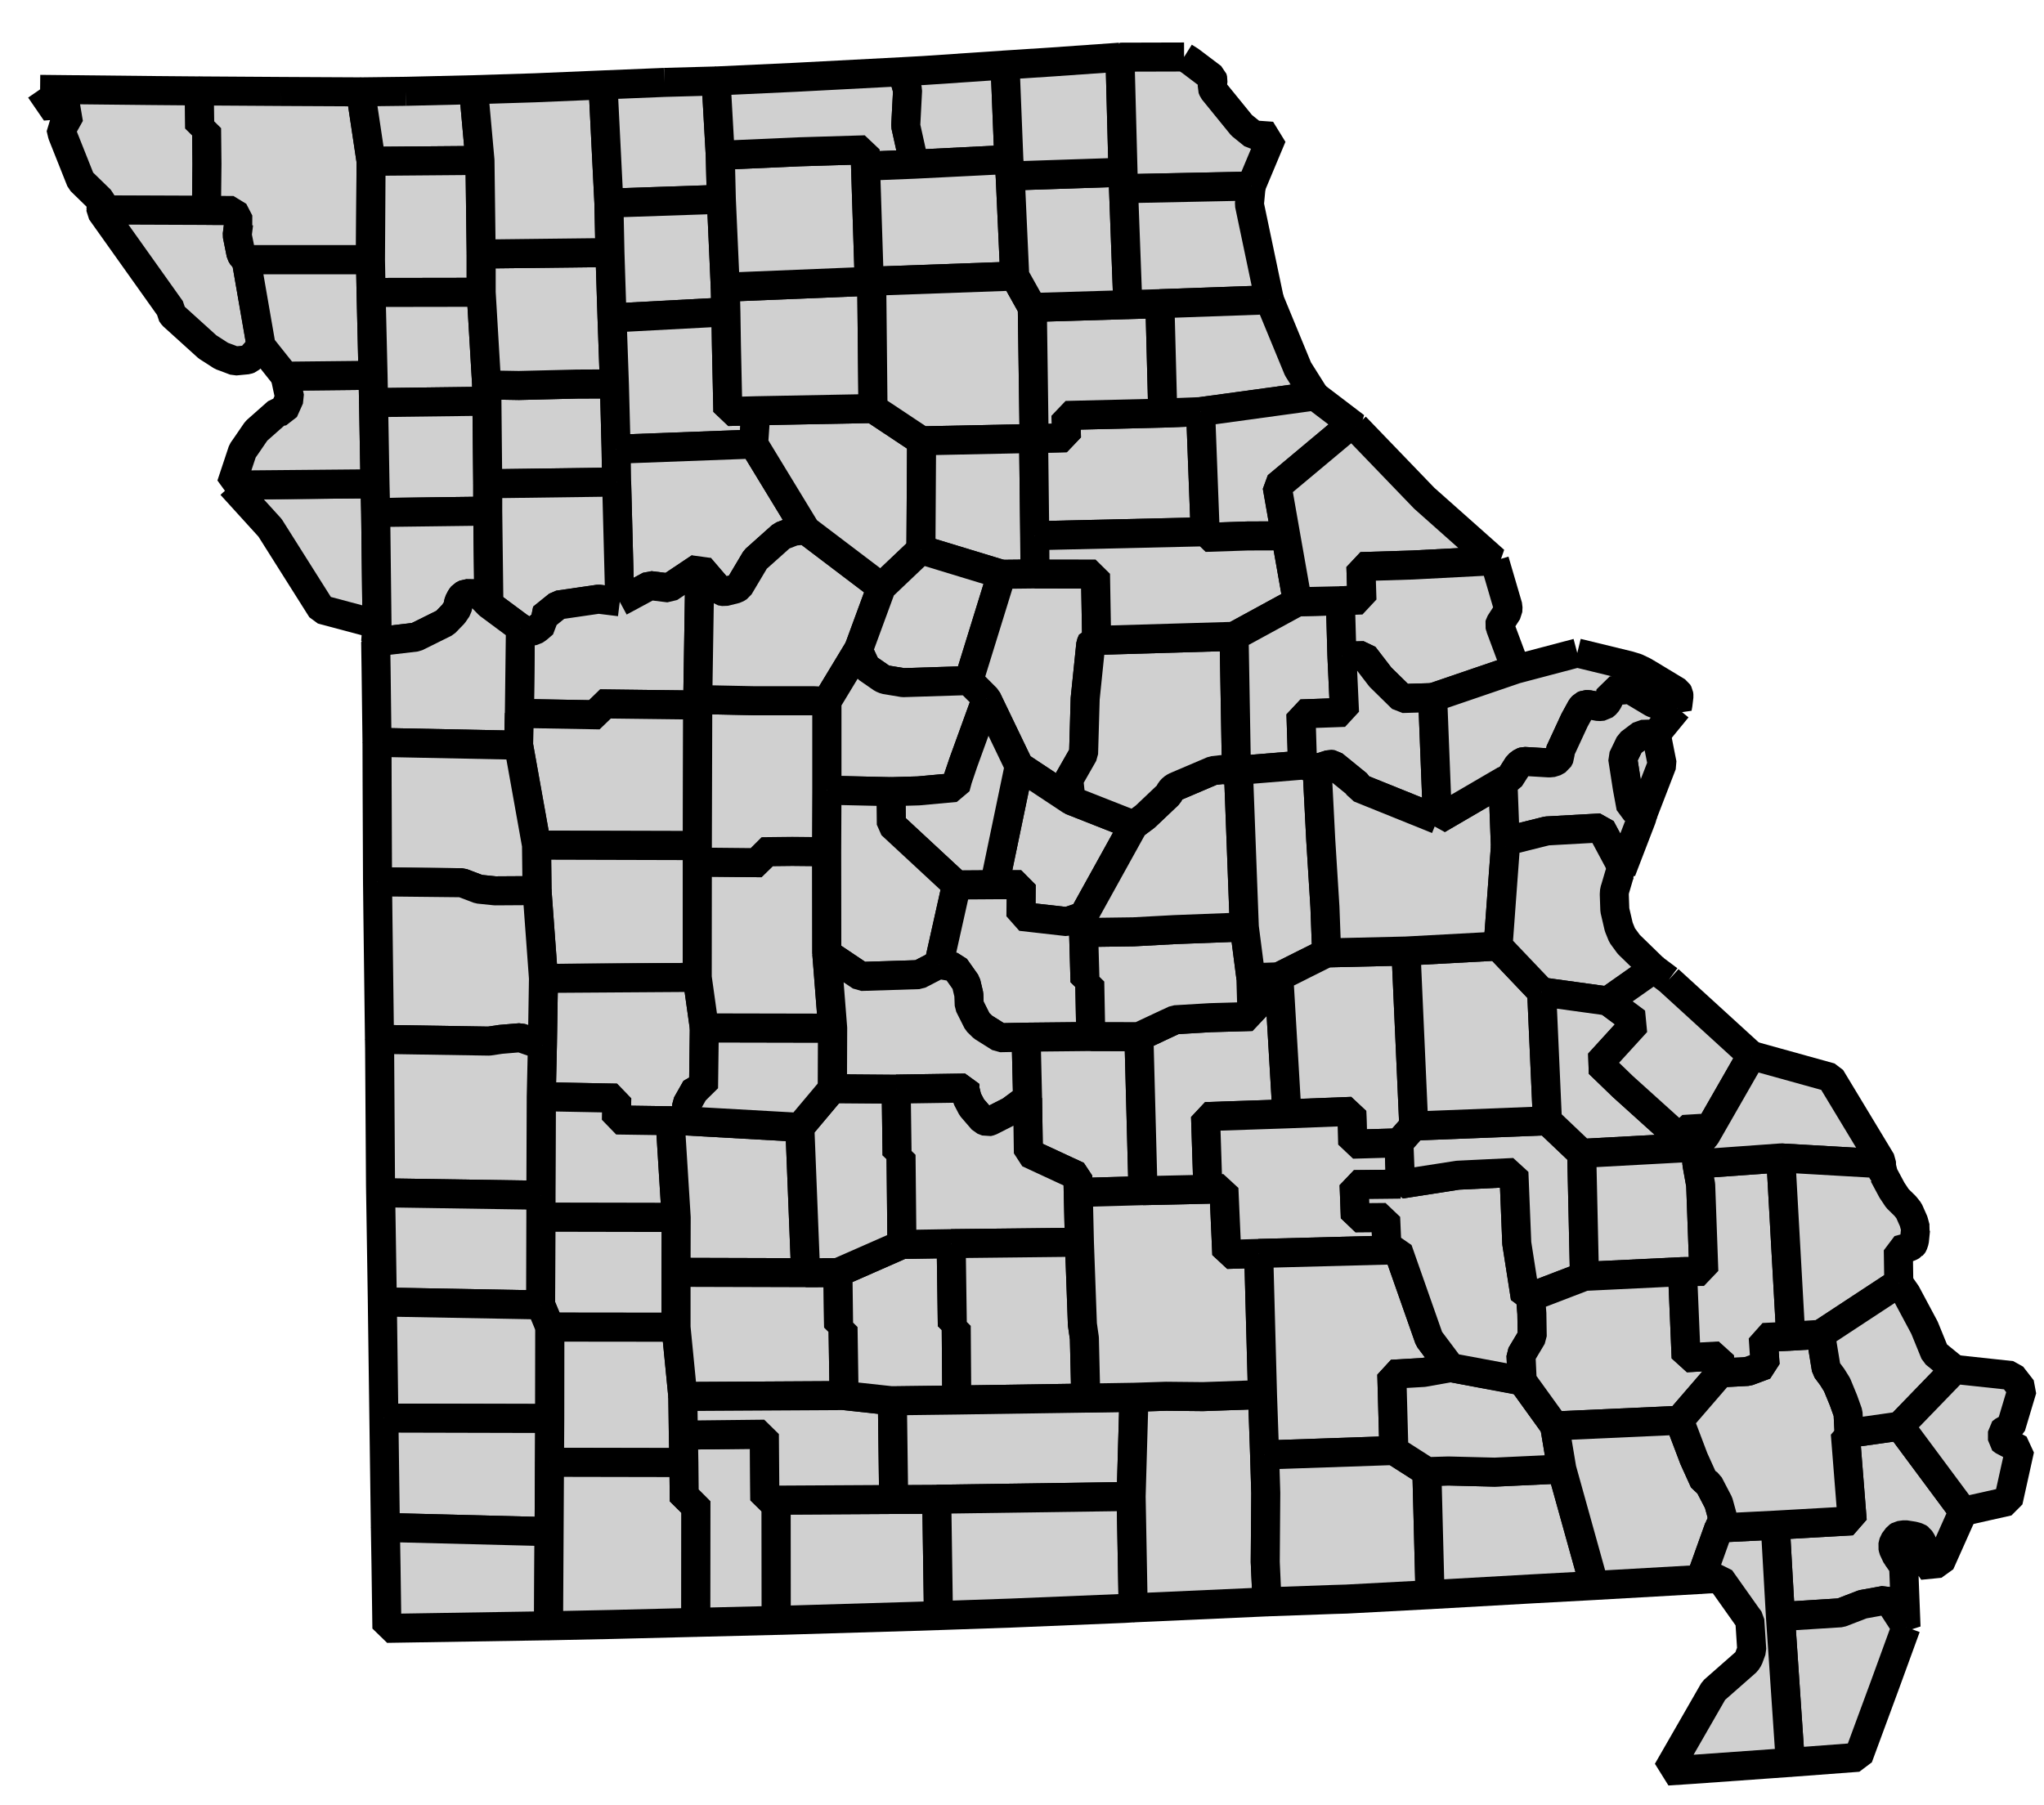 <?xml version="1.0" encoding="UTF-8" standalone="no"?>
<!-- Created with Inkscape (http://www.inkscape.org/) -->

<svg
   xmlns:dc="http://purl.org/dc/elements/1.1/"
   xmlns:cc="http://creativecommons.org/ns#"
   xmlns:rdf="http://www.w3.org/1999/02/22-rdf-syntax-ns#"
   xmlns:svg="http://www.w3.org/2000/svg"
   xmlns="http://www.w3.org/2000/svg"
   xmlns:sodipodi="http://sodipodi.sourceforge.net/DTD/sodipodi-0.dtd"
   xmlns:inkscape="http://www.inkscape.org/namespaces/inkscape"
   version="1.0"
   width="70.39"
   height="62.16"
   sodipodi:version="0.32"
   inkscape:version="0.48.2 r9819"
   sodipodi:docname="mo.svg"
   inkscape:output_extension="org.inkscape.output.svg.inkscape"
   id="svg3108">
  <defs
     id="defs3112" />
  <sodipodi:namedview
     pagecolor="#ffffff"
     bordercolor="#666666"
     borderopacity="1"
     objecttolerance="10"
     gridtolerance="10"
     guidetolerance="10"
     inkscape:pageopacity="0"
     inkscape:pageshadow="2"
     inkscape:window-width="1366"
     inkscape:window-height="716"
     fit-margin-top="0"
     fit-margin-left="0"
     fit-margin-right="0"
     fit-margin-bottom="0"
     inkscape:zoom="4.5491794"
     inkscape:cx="-20.35273"
     inkscape:cy="28.462607"
     inkscape:window-x="-8"
     inkscape:window-y="-8"
     inkscape:window-maximized="1"
     inkscape:current-layer="svg3108"
     id="namedview3114"
     showgrid="false" />
  <path
     style="font-size:12px;fill:#d0d0d0;fill-rule:nonzero;stroke:#000000;stroke-width:1;stroke-linecap:butt;stroke-linejoin:bevel;stroke-miterlimit:4;stroke-opacity:1;stroke-dasharray:none;marker-start:none"
     d="m 63.678,49.366 1.749,-0.248 2.181,2.938 -0.798,1.789 -0.698,0.069 0.101,-0.19 0.016,-0.032 0.013,-0.049 0.032,-0.127 0.009,-0.035 0,-0.055 -0.004,-0.022 0,-0.005 -0.032,-0.14 -0.063,-0.149 -0.006,-0.013 -0.066,-0.103 -0.014,-0.009 -0.022,-0.018 -0.027,-0.018 -0.158,-0.045 -0.288,-0.045 -0.189,0.026 -0.064,0.04 -0.118,0.158 -0.017,0.023 -0.013,0.049 -0.014,0.059 -0.01,0.045 0.01,0.041 0.01,0.054 0.004,0.009 0.112,0.239 0.014,0.014 0.229,0.328 0.082,2.096 -0.541,-0.833 -0.204,-0.086 -0.747,0.135 -0.758,0.292 -1.581,0.1 -0.496,0 -0.177,-3.118 2.651,-0.15 -0.238,-3.005 0.13,-0.009"
     id="New Madrid"
     inkscape:connector-curvature="0" />
  <path
     style="font-size:12px;fill:#d0d0d0;fill-rule:nonzero;stroke:#000000;stroke-width:1;stroke-linecap:butt;stroke-linejoin:bevel;stroke-miterlimit:4;stroke-opacity:1;stroke-dasharray:none;marker-start:none"
     d="m 65.639,56.04 -0.736,2.019 -0.91,2.466 -2.339,0.176 -0.342,-5.053 0.496,0 1.581,-0.1 0.758,-0.292 0.747,-0.135 0.204,0.086 0.541,0.833"
     id="Pemiscot"
     inkscape:connector-curvature="0" />
  <path
     style="font-size:12px;fill:#d0d0d0;fill-rule:nonzero;stroke:#000000;stroke-width:1;stroke-linecap:butt;stroke-linejoin:bevel;stroke-miterlimit:4;stroke-opacity:1;stroke-dasharray:none;marker-start:none"
     d="m 1.381,3.078 3.813,0.04 1.668,0.014 0.018,1.288 0.234,0 0.013,1.227 -0.017,1.6 -3.633,-0.014 0.01,-0.234 0,-0.018 0.003,-0.023 -0.026,-0.067 -0.681,-0.663 -0.635,-1.596 -0.054,-0.229 0.112,-0.104 0.212,-0.379 -0.365,-0.324 -0.127,0.275 -0.545,-0.793"
     id="Atchison"
     inkscape:connector-curvature="0" />
  <path
     style="font-size:12px;fill:#d0d0d0;fill-rule:nonzero;stroke:#000000;stroke-width:1;stroke-linecap:butt;stroke-linejoin:bevel;stroke-miterlimit:4;stroke-opacity:1;stroke-dasharray:none;marker-start:none"
     d="m 7.11,7.247 0.927,0.003 0.208,0.402 -0.026,0.049 -0.05,0.397 0.131,0.651 0.058,0.098 0.118,0.094 0.517,2.979 -0.338,0.383 -0.008,0.009 -0.058,0.054 -0.073,0.027 -0.375,0.036 -0.045,0.004 -0.036,-0.013 -0.189,-0.072 -0.243,-0.09 -0.482,-0.31 -1.19,-1.077 -0.063,-0.091 -0.005,-0.121 -2.411,-3.39 0,-0.036 3.633,0.014"
     id="Holt"
     inkscape:connector-curvature="0" />
  <path
     style="font-size:12px;fill:#d0d0d0;fill-rule:nonzero;stroke:#000000;stroke-width:1;stroke-linecap:butt;stroke-linejoin:bevel;stroke-miterlimit:4;stroke-opacity:1;stroke-dasharray:none;marker-start:none"
     d="m 7.962,16.707 4.952,-0.045 0.023,0.991 0.046,3.849 -1.907,-0.509 -1.776,-2.814 -1.338,-1.472"
     id="Platte"
     inkscape:connector-curvature="0" />
  <path
     style="font-size:12px;fill:#d0d0d0;fill-rule:nonzero;stroke:#000000;stroke-width:1;stroke-linecap:butt;stroke-linejoin:bevel;stroke-miterlimit:4;stroke-opacity:1;stroke-dasharray:none;marker-start:none"
     d="m 12.847,12.925 0.018,0.943 0.049,2.794 -4.952,0.045 0.391,-1.176 0.117,-0.167 0.339,-0.495 0.04,-0.046 0.712,-0.63 0.208,-0.036 0.207,-0.461 -0.077,-0.356 -0.081,-0.383 3.029,-0.032"
     id="Buchanan"
     inkscape:connector-curvature="0" />
  <path
     style="font-size:12px;fill:#d0d0d0;fill-rule:nonzero;stroke:#000000;stroke-width:1;stroke-linecap:butt;stroke-linejoin:bevel;stroke-miterlimit:4;stroke-opacity:1;stroke-dasharray:none;marker-start:none"
     d="m 12.758,8.941 0.021,1.132 0.068,2.852 -3.029,0.032 -0.825,-1.037 -0.517,-2.979 4.282,0"
     id="Andrew"
     inkscape:connector-curvature="0" />
  <path
     style="font-size:12px;fill:#d0d0d0;fill-rule:nonzero;stroke:#000000;stroke-width:1;stroke-linecap:butt;stroke-linejoin:bevel;stroke-miterlimit:4;stroke-opacity:1;stroke-dasharray:none;marker-start:none"
     d="m 9.665,3.15 2.755,0.014 0.359,2.392 -0.021,3.385 -4.282,0 -0.118,-0.094 -0.058,-0.098 -0.131,-0.651 0.05,-0.397 0.026,-0.049 -0.208,-0.402 -0.927,-0.003 0.017,-1.6 -0.013,-1.227 -0.234,0 -0.018,-1.288 2.803,0.018"
     id="Nodaway"
     inkscape:connector-curvature="0" />
  <path
     style="font-size:12px;fill:#d0d0d0;fill-rule:nonzero;stroke:#000000;stroke-width:1;stroke-linecap:butt;stroke-linejoin:bevel;stroke-miterlimit:4;stroke-opacity:1;stroke-dasharray:none;marker-start:none"
     d="m 13.983,3.145 2.326,-0.055 0.22,2.435 -3.75,0.031 -0.359,-2.392 1.563,-0.019"
     id="Worth, NO"
     inkscape:connector-curvature="0" />
  <path
     style="font-size:12px;fill:#d0d0d0;fill-rule:nonzero;stroke:#000000;stroke-width:1;stroke-linecap:butt;stroke-linejoin:bevel;stroke-miterlimit:4;stroke-opacity:1;stroke-dasharray:none;marker-start:none"
     d="m 12.779,5.556 3.75,-0.031 0.041,3.224 0,1.318 -3.791,0.006 -0.021,-1.132 0.021,-3.385"
     id="Gentry"
     inkscape:connector-curvature="0" />
  <path
     style="font-size:12px;fill:#d0d0d0;fill-rule:nonzero;stroke:#000000;stroke-width:1;stroke-linecap:butt;stroke-linejoin:bevel;stroke-miterlimit:4;stroke-opacity:1;stroke-dasharray:none;marker-start:none"
     d="m 16.57,10.067 0.189,3.191 0.009,0.561 -3.903,0.049 -0.018,-0.943 -0.068,-2.852 3.791,-0.006"
     id="DeKalb"
     inkscape:connector-curvature="0" />
  <path
     style="font-size:12px;fill:#d0d0d0;fill-rule:nonzero;stroke:#000000;stroke-width:1;stroke-linecap:butt;stroke-linejoin:bevel;stroke-miterlimit:4;stroke-opacity:1;stroke-dasharray:none;marker-start:none"
     d="m 16.768,13.819 0.028,2.843 0,0.942 -3.859,0.049 -0.023,-0.991 -0.049,-2.794 3.903,-0.049"
     id="Clinton"
     inkscape:connector-curvature="0" />
  <path
     style="font-size:12px;fill:#d0d0d0;fill-rule:nonzero;stroke:#000000;stroke-width:1;stroke-linecap:butt;stroke-linejoin:bevel;stroke-miterlimit:4;stroke-opacity:1;stroke-dasharray:none;marker-start:none"
     d="m 12.937,17.653 3.859,-0.049 0.04,3.218 -0.289,-0.297 -0.054,-0.036 -0.099,-0.036 -0.343,-0.005 -0.116,0.058 -0.059,0.074 -0.076,0.147 -0.05,0.226 -0.132,0.193 -0.292,0.302 -1.001,0.496 -1.388,0.163 0.046,-0.605 -0.046,-3.849"
     id="Clay"
     inkscape:connector-curvature="0" />
  <path
     style="font-size:12px;fill:#d0d0d0;fill-rule:nonzero;stroke:#000000;stroke-width:1;stroke-linecap:butt;stroke-linejoin:bevel;stroke-miterlimit:4;stroke-opacity:1;stroke-dasharray:none;marker-start:none"
     d="m 16.759,13.258 1.109,0.019 2,-0.049 1.29,-0.006 0.059,2.25 0.018,1.131 -4.439,0.059 -0.028,-2.843 -0.009,-0.561"
     id="Caldwell"
     inkscape:connector-curvature="0" />
  <path
     style="font-size:12px;fill:#d0d0d0;fill-rule:nonzero;stroke:#000000;stroke-width:1;stroke-linecap:butt;stroke-linejoin:bevel;stroke-miterlimit:4;stroke-opacity:1;stroke-dasharray:none;marker-start:none"
     d="m 21.005,8.698 0.072,2.254 0.081,2.27 -1.29,0.006 -2,0.049 -1.109,-0.019 -0.189,-3.191 0,-1.318 4.435,-0.051"
     id="Daviess"
     inkscape:connector-curvature="0" />
  <path
     style="font-size:12px;fill:#d0d0d0;fill-rule:nonzero;stroke:#000000;stroke-width:1;stroke-linecap:butt;stroke-linejoin:bevel;stroke-miterlimit:4;stroke-opacity:1;stroke-dasharray:none;marker-start:none"
     d="m 20.766,2.925 0.203,4.07 0.036,1.703 -4.435,0.051 -0.041,-3.224 -0.22,-2.435 2.109,-0.066 2.348,-0.099"
     id="Harrison"
     inkscape:connector-curvature="0" />
  <path
     style="font-size:12px;fill:#d0d0d0;fill-rule:nonzero;stroke:#000000;stroke-width:1;stroke-linecap:butt;stroke-linejoin:bevel;stroke-miterlimit:4;stroke-opacity:1;stroke-dasharray:none;marker-start:none"
     d="m 22.88,2.838 1.78,-0.049 0.144,2.56 0.037,1.515 -3.872,0.131 -0.203,-4.07 2.114,-0.087"
     id="Mercer"
     inkscape:connector-curvature="0" />
  <path
     style="font-size:12px;fill:#d0d0d0;fill-rule:nonzero;stroke:#000000;stroke-width:1;stroke-linecap:butt;stroke-linejoin:bevel;stroke-miterlimit:4;stroke-opacity:1;stroke-dasharray:none;marker-start:none"
     d="m 24.841,6.864 0.135,3.028 0.022,0.851 -3.921,0.209 -0.072,-2.254 -0.036,-1.703 3.872,-0.131"
     id="Grundy"
     inkscape:connector-curvature="0" />
  <path
     style="font-size:12px;fill:#d0d0d0;fill-rule:nonzero;stroke:#000000;stroke-width:1;stroke-linecap:butt;stroke-linejoin:bevel;stroke-miterlimit:4;stroke-opacity:1;stroke-dasharray:none;marker-start:none"
     d="m 24.998,10.743 0.018,1.141 0.05,2.29 0.965,-0.027 -0.078,1.148 -4.736,0.177 -0.059,-2.25 -0.081,-2.27 3.921,-0.209"
     id="Livingston"
     inkscape:connector-curvature="0" />
  <path
     style="font-size:12px;fill:#d0d0d0;fill-rule:nonzero;stroke:#000000;stroke-width:1;stroke-linecap:butt;stroke-linejoin:bevel;stroke-miterlimit:4;stroke-opacity:1;stroke-dasharray:none;marker-start:none"
     d="m 21.217,15.472 4.736,-0.177 1.803,2.963 -0.41,0.035 -0.422,0.163 -0.908,0.811 -0.563,0.947 -0.108,0.067 -0.396,0.099 -0.135,-0.023 -0.063,-0.058 -0.65,-0.757 -1.059,0.708 -0.663,-0.082 -1.036,0.559 -0.108,-4.124 -0.018,-1.131"
     id="Carroll"
     inkscape:connector-curvature="0" />
  <path
     style="font-size:12px;fill:#d0d0d0;fill-rule:nonzero;stroke:#000000;stroke-width:1;stroke-linecap:butt;stroke-linejoin:bevel;stroke-miterlimit:4;stroke-opacity:1;stroke-dasharray:none;marker-start:none"
     d="m 21.235,16.603 0.108,4.124 -0.73,-0.09 -1.389,0.202 -0.549,0.443 0.026,0.049 0.019,0.14 -0.212,0.181 -0.108,0.071 -0.135,0.023 -0.14,-0.014 -0.203,-0.104 -1.086,-0.806 -0.04,-3.218 0,-0.942 4.439,-0.059"
     id="Ray"
     inkscape:connector-curvature="0" />
  <path
     style="font-size:12px;fill:#d0d0d0;fill-rule:nonzero;stroke:#000000;stroke-width:1;stroke-linecap:butt;stroke-linejoin:bevel;stroke-miterlimit:4;stroke-opacity:1;stroke-dasharray:none;marker-start:none"
     d="m 21.343,20.727 1.036,-0.559 0.663,0.082 1.059,-0.708 -0.072,4.552 0,0.19 -3.366,-0.041 -0.006,0.379 -2.771,-0.05 0.036,-2.944 0.203,0.104 0.14,0.014 0.135,-0.023 0.108,-0.071 0.212,-0.181 -0.019,-0.14 -0.026,-0.049 0.549,-0.443 1.389,-0.202 0.73,0.09"
     id="Lafayette"
     inkscape:connector-curvature="0" />
  <path
     style="font-size:12px;fill:#d0d0d0;fill-rule:nonzero;stroke:#000000;stroke-width:1;stroke-linecap:butt;stroke-linejoin:bevel;stroke-miterlimit:4;stroke-opacity:1;stroke-dasharray:none;marker-start:none"
     d="m 17.922,21.628 -0.036,2.944 -0.027,1.095 -4.876,-0.099 -0.032,-2.56 -0.014,-0.901 1.388,-0.163 1.001,-0.496 0.292,-0.302 0.132,-0.193 0.05,-0.226 0.076,-0.147 0.059,-0.074 0.116,-0.058 0.343,0.005 0.099,0.036 0.054,0.036 0.289,0.297 1.086,0.806"
     id="Jackson"
     inkscape:connector-curvature="0" />
  <path
     style="font-size:12px;fill:#d0d0d0;fill-rule:nonzero;stroke:#000000;stroke-width:1;stroke-linecap:butt;stroke-linejoin:bevel;stroke-miterlimit:4;stroke-opacity:1;stroke-dasharray:none;marker-start:none"
     d="m 24.029,24.284 -0.014,4.841 -5.539,-0.015 -0.617,-3.443 0.027,-1.095 2.771,0.05 0.006,-0.379 3.366,0.041"
     id="Johnson"
     inkscape:connector-curvature="0" />
  <path
     style="font-size:12px;fill:#d0d0d0;fill-rule:nonzero;stroke:#000000;stroke-width:1;stroke-linecap:butt;stroke-linejoin:bevel;stroke-miterlimit:4;stroke-opacity:1;stroke-dasharray:none;marker-start:none"
     d="m 24.015,29.125 0,0.567 -0.004,3.971 -5.295,0.036 -0.222,-3.025 -0.018,-1.564 5.539,0.015"
     id="Henry"
     inkscape:connector-curvature="0" />
  <path
     style="font-size:12px;fill:#d0d0d0;fill-rule:nonzero;stroke:#000000;stroke-width:1;stroke-linecap:butt;stroke-linejoin:bevel;stroke-miterlimit:4;stroke-opacity:1;stroke-dasharray:none;marker-start:none"
     d="m 12.983,25.568 4.876,0.099 0.617,3.443 0.018,1.564 -1.443,0.009 -0.563,-0.058 -0.581,-0.221 -2.906,-0.031 -0.014,-3.39 -0.004,-1.415"
     id="Cass"
     inkscape:connector-curvature="0" />
  <path
     style="font-size:12px;fill:#d0d0d0;fill-rule:nonzero;stroke:#000000;stroke-width:1;stroke-linecap:butt;stroke-linejoin:bevel;stroke-miterlimit:4;stroke-opacity:1;stroke-dasharray:none;marker-start:none"
     d="m 18.716,33.699 5.295,-0.036 0.244,1.74 -0.027,2.072 -0.258,0 -0.32,0.564 -0.013,0.569 -0.559,-0.006 -1.852,-0.027 0.013,-0.752 -2.6,-0.05 0.04,-1.767 0.037,-2.307"
     id="St. Clair"
     inkscape:connector-curvature="0" />
  <path
     style="font-size:12px;fill:#d0d0d0;fill-rule:nonzero;stroke:#000000;stroke-width:1;stroke-linecap:butt;stroke-linejoin:bevel;stroke-miterlimit:4;stroke-opacity:1;stroke-dasharray:none;marker-start:none"
     d="m 13.001,30.373 2.906,0.031 0.581,0.221 0.563,0.058 1.443,-0.009 0.222,3.025 -0.037,2.307 -0.761,-0.265 -0.676,0.057 -0.401,0.06 -3.773,-0.06 -0.054,-4.271 -0.013,-1.154"
     id="Bates"
     inkscape:connector-curvature="0" />
  <path
     style="font-size:12px;fill:#d0d0d0;fill-rule:nonzero;stroke:#000000;stroke-width:1;stroke-linecap:butt;stroke-linejoin:bevel;stroke-miterlimit:4;stroke-opacity:1;stroke-dasharray:none;marker-start:none"
     d="m 18.639,37.773 2.6,0.05 -0.013,0.752 1.852,0.027 0.208,3.331 -4.66,-0.009 0,-0.757 0.013,-3.394"
     id="Cedar"
     inkscape:connector-curvature="0" />
  <path
     style="font-size:12px;fill:#d0d0d0;fill-rule:nonzero;stroke:#000000;stroke-width:1;stroke-linecap:butt;stroke-linejoin:bevel;stroke-miterlimit:4;stroke-opacity:1;stroke-dasharray:none;marker-start:none"
     d="m 18.679,36.006 -0.04,1.767 -0.013,3.394 -5.518,-0.085 -0.004,-0.253 -0.031,-4.728 -0.005,-0.303 3.773,0.06 0.401,-0.06 0.676,-0.057 0.761,0.265"
     id="Vernon"
     inkscape:connector-curvature="0" />
  <path
     style="font-size:12px;fill:#d0d0d0;fill-rule:nonzero;stroke:#000000;stroke-width:1;stroke-linecap:butt;stroke-linejoin:bevel;stroke-miterlimit:4;stroke-opacity:1;stroke-dasharray:none;marker-start:none"
     d="m 18.626,41.924 4.66,0.009 -0.005,1.889 0,1.892 -4.345,-0.005 -0.319,-0.765 0.009,-3.02"
     id="Dade"
     inkscape:connector-curvature="0" />
  <path
     style="font-size:12px;fill:#d0d0d0;fill-rule:nonzero;stroke:#000000;stroke-width:1;stroke-linecap:butt;stroke-linejoin:bevel;stroke-miterlimit:4;stroke-opacity:1;stroke-dasharray:none;marker-start:none"
     d="m 18.626,41.167 0,0.757 -0.009,3.02 -5.45,-0.1 -0.059,-3.762 5.518,0.085"
     id="Barton"
     inkscape:connector-curvature="0" />
  <path
     style="font-size:12px;fill:#d0d0d0;fill-rule:nonzero;stroke:#000000;stroke-width:1;stroke-linecap:butt;stroke-linejoin:bevel;stroke-miterlimit:4;stroke-opacity:1;stroke-dasharray:none;marker-start:none"
     d="m 18.617,44.944 0.319,0.765 -0.004,3.147 -5.712,-0.014 -0.049,-3.66 -0.004,-0.338 5.45,0.1"
     id="Jasper"
     inkscape:connector-curvature="0" />
  <path
     style="font-size:12px;fill:#d0d0d0;fill-rule:nonzero;stroke:#000000;stroke-width:1;stroke-linecap:butt;stroke-linejoin:bevel;stroke-miterlimit:4;stroke-opacity:1;stroke-dasharray:none;marker-start:none"
     d="m 13.22,48.842 5.712,0.014 -0.023,3.898 -5.638,-0.144 -0.051,-3.768"
     id="Newton"
     inkscape:connector-curvature="0" />
  <path
     style="font-size:12px;fill:#d0d0d0;fill-rule:nonzero;stroke:#000000;stroke-width:1;stroke-linecap:butt;stroke-linejoin:bevel;stroke-miterlimit:4;stroke-opacity:1;stroke-dasharray:none;marker-start:none"
     d="m 18.909,52.754 -0.018,3.241 -5.567,0.089 -0.031,-2.189 -0.022,-1.285 5.638,0.144"
     id="McDonald"
     inkscape:connector-curvature="0" />
  <path
     style="font-size:12px;fill:#d0d0d0;fill-rule:nonzero;stroke:#000000;stroke-width:1;stroke-linecap:butt;stroke-linejoin:bevel;stroke-miterlimit:4;stroke-opacity:1;stroke-dasharray:none;marker-start:none"
     d="m 23.281,45.714 0.234,2.385 0.018,1.329 0.018,0.947 -4.628,-0.009 0.009,-1.51 0.004,-3.147 4.345,0.005"
     id="Lawrence"
     inkscape:connector-curvature="0" />
  <path
     style="font-size:12px;fill:#d0d0d0;fill-rule:nonzero;stroke:#000000;stroke-width:1;stroke-linecap:butt;stroke-linejoin:bevel;stroke-miterlimit:4;stroke-opacity:1;stroke-dasharray:none;marker-start:none"
     d="m 18.923,50.366 4.628,0.009 0.014,1.33 0.401,0 -0.004,4.173 -2.903,0.072 -2.168,0.045 0.032,-5.629"
     id="Barry"
     inkscape:connector-curvature="0" />
  <path
     style="font-size:12px;fill:#d0d0d0;fill-rule:nonzero;stroke:#000000;stroke-width:1;stroke-linecap:butt;stroke-linejoin:bevel;stroke-miterlimit:4;stroke-opacity:1;stroke-dasharray:none;marker-start:none"
     d="m 23.637,38.608 3.908,0.22 0.199,5.007 -4.463,-0.013 0.005,-1.889 -0.208,-3.331 0.559,0.006"
     id="Polk"
     inkscape:connector-curvature="0" />
  <path
     style="font-size:12px;fill:#d0d0d0;fill-rule:nonzero;stroke:#000000;stroke-width:1;stroke-linecap:butt;stroke-linejoin:bevel;stroke-miterlimit:4;stroke-opacity:1;stroke-dasharray:none;marker-start:none"
     d="m 23.533,49.428 2.79,-0.031 0.018,2.275 0.388,-0.004 0.004,4.142 -2.771,0.068 0.004,-4.173 -0.401,0 -0.014,-1.33 -0.018,-0.947"
     id="Stone"
     inkscape:connector-curvature="0" />
  <path
     style="font-size:12px;fill:#d0d0d0;fill-rule:nonzero;stroke:#000000;stroke-width:1;stroke-linecap:butt;stroke-linejoin:bevel;stroke-miterlimit:4;stroke-opacity:1;stroke-dasharray:none;marker-start:none"
     d="m 27.744,43.835 1.112,-0.004 0.024,1.883 0.152,0 0.036,2.353 -5.553,0.032 -0.234,-2.385 0,-1.892 4.463,0.013"
     id="Greene"
     inkscape:connector-curvature="0" />
  <path
     style="font-size:12px;fill:#d0d0d0;fill-rule:nonzero;stroke:#000000;stroke-width:1;stroke-linecap:butt;stroke-linejoin:bevel;stroke-miterlimit:4;stroke-opacity:1;stroke-dasharray:none;marker-start:none"
     d="m 30.776,51.645 1.483,-0.008 0.059,4.007 -0.844,0.027 -4.542,0.135 -0.199,0.004 -0.004,-4.142 4.047,-0.023"
     id="Taney"
     inkscape:connector-curvature="0" />
  <path
     style="font-size:12px;fill:#d0d0d0;fill-rule:nonzero;stroke:#000000;stroke-width:1;stroke-linecap:butt;stroke-linejoin:bevel;stroke-miterlimit:4;stroke-opacity:1;stroke-dasharray:none;marker-start:none"
     d="m 29.068,48.067 1.663,0.181 0.045,3.397 -4.047,0.023 -0.388,0.004 -0.018,-2.275 -2.79,0.031 -0.018,-1.329 5.553,-0.032"
     id="Christian"
     inkscape:connector-curvature="0" />
  <path
     style="font-size:12px;fill:#d0d0d0;fill-rule:nonzero;stroke:#000000;stroke-width:1;stroke-linecap:butt;stroke-linejoin:bevel;stroke-miterlimit:4;stroke-opacity:1;stroke-dasharray:none;marker-start:none"
     d="m 31.06,42.862 1.696,-0.028 0.04,2.835 0.134,0 0.019,2.551 -2.218,0.028 -1.663,-0.181 -0.036,-2.353 -0.152,0 -0.024,-1.883 2.204,-0.969"
     id="Webster"
     inkscape:connector-curvature="0" />
  <path
     style="font-size:12px;fill:#d0d0d0;fill-rule:nonzero;stroke:#000000;stroke-width:1;stroke-linecap:butt;stroke-linejoin:bevel;stroke-miterlimit:4;stroke-opacity:1;stroke-dasharray:none;marker-start:none"
     d="m 28.667,37.493 2.195,0.018 0.031,2.273 0.136,-0.005 0.031,3.083 -2.204,0.969 -1.112,0.004 -0.199,-5.007 1.122,-1.335"
     id="Dallas"
     inkscape:connector-curvature="0" />
  <path
     style="font-size:12px;fill:#d0d0d0;fill-rule:nonzero;stroke:#000000;stroke-width:1;stroke-linecap:butt;stroke-linejoin:bevel;stroke-miterlimit:4;stroke-opacity:1;stroke-dasharray:none;marker-start:none"
     d="m 24.255,35.403 4.42,0.009 -0.008,2.081 -1.122,1.335 -3.908,-0.22 0.013,-0.569 0.32,-0.564 0.258,0 0.027,-2.072"
     id="Hickory"
     inkscape:connector-curvature="0" />
  <path
     style="font-size:12px;fill:#d0d0d0;fill-rule:nonzero;stroke:#000000;stroke-width:1;stroke-linecap:butt;stroke-linejoin:bevel;stroke-miterlimit:4;stroke-opacity:1;stroke-dasharray:none;marker-start:none"
     d="m 24.015,29.692 2.213,0.022 0.005,-0.379 1.05,-0.012 1.186,0.012 0.004,3.507 0.202,2.57 -4.42,-0.009 -0.244,-1.74 0.004,-3.971"
     id="Benton"
     inkscape:connector-curvature="0" />
  <path
     style="font-size:12px;fill:#d0d0d0;fill-rule:nonzero;stroke:#000000;stroke-width:1;stroke-linecap:butt;stroke-linejoin:bevel;stroke-miterlimit:4;stroke-opacity:1;stroke-dasharray:none;marker-start:none"
     d="m 24.029,24.094 1.942,0.04 2.056,0 0.451,0.024 0,3.059 -0.009,2.118 -1.186,-0.012 -1.05,0.012 -0.005,0.379 -2.213,-0.022 0,-0.567 0.014,-4.841 0,-0.19"
     id="Pettis"
     inkscape:connector-curvature="0" />
  <path
     style="font-size:12px;fill:#d0d0d0;fill-rule:nonzero;stroke:#000000;stroke-width:1;stroke-linecap:butt;stroke-linejoin:bevel;stroke-miterlimit:4;stroke-opacity:1;stroke-dasharray:none;marker-start:none"
     d="m 27.756,18.258 2.597,1.969 -0.78,2.122 -1.095,1.809 -0.451,-0.024 -2.056,0 -1.942,-0.04 0.072,-4.552 0.65,0.757 0.063,0.058 0.135,0.023 0.396,-0.099 0.108,-0.067 0.563,-0.947 0.908,-0.811 0.422,-0.163 0.41,-0.035"
     id="Saline"
     inkscape:connector-curvature="0" />
  <path
     style="font-size:12px;fill:#d0d0d0;fill-rule:nonzero;stroke:#000000;stroke-width:1;stroke-linecap:butt;stroke-linejoin:bevel;stroke-miterlimit:4;stroke-opacity:1;stroke-dasharray:none;marker-start:none"
     d="m 30.064,14.071 1.673,1.112 -0.023,3.751 -1.361,1.293 -2.597,-1.969 -1.803,-2.963 0.078,-1.148 4.033,-0.076"
     id="Chariton"
     inkscape:connector-curvature="0" />
  <path
     style="font-size:12px;fill:#d0d0d0;fill-rule:nonzero;stroke:#000000;stroke-width:1;stroke-linecap:butt;stroke-linejoin:bevel;stroke-miterlimit:4;stroke-opacity:1;stroke-dasharray:none;marker-start:none"
     d="m 29.934,9.689 0.085,-0.003 0.045,4.385 -4.033,0.076 -0.965,0.027 -0.05,-2.29 -0.018,-1.141 -0.022,-0.851 4.958,-0.203"
     id="Linn"
     inkscape:connector-curvature="0" />
  <path
     style="font-size:12px;fill:#d0d0d0;fill-rule:nonzero;stroke:#000000;stroke-width:1;stroke-linecap:butt;stroke-linejoin:bevel;stroke-miterlimit:4;stroke-opacity:1;stroke-dasharray:none;marker-start:none"
     d="m 24.804,5.349 2.737,-0.121 2.253,-0.068 0.013,0.563 0.127,3.966 -4.958,0.203 -0.135,-3.028 -0.037,-1.515"
     id="Sullivan"
     inkscape:connector-curvature="0" />
  <path
     style="font-size:12px;fill:#d0d0d0;fill-rule:nonzero;stroke:#000000;stroke-width:1;stroke-linecap:butt;stroke-linejoin:bevel;stroke-miterlimit:4;stroke-opacity:1;stroke-dasharray:none;marker-start:none"
     d="m 31.078,2.469 0.177,0.636 -0.064,1.23 0.293,1.321 -1.677,0.067 -0.013,-0.563 -2.253,0.068 -2.737,0.121 -0.144,-2.56 2.695,-0.125 3.723,-0.195"
     id="Putnam"
     inkscape:connector-curvature="0" />
  <path
     style="font-size:12px;fill:#d0d0d0;fill-rule:nonzero;stroke:#000000;stroke-width:1;stroke-linecap:butt;stroke-linejoin:bevel;stroke-miterlimit:4;stroke-opacity:1;stroke-dasharray:none;marker-start:none"
     d="m 34.612,2.239 0.13,3.254 -3.258,0.163 -0.293,-1.321 0.064,-1.23 -0.177,-0.636 0.744,-0.041 2.79,-0.189"
     id="Schuyler"
     inkscape:connector-curvature="0" />
  <path
     style="font-size:12px;fill:#d0d0d0;fill-rule:nonzero;stroke:#000000;stroke-width:1;stroke-linecap:butt;stroke-linejoin:bevel;stroke-miterlimit:4;stroke-opacity:1;stroke-dasharray:none;marker-start:none"
     d="m 34.742,5.493 0.046,0.568 0.157,3.448 -4.926,0.177 -0.085,0.003 -0.127,-3.966 1.677,-0.067 3.258,-0.163"
     id="Adair"
     inkscape:connector-curvature="0" />
  <path
     style="font-size:12px;fill:#d0d0d0;fill-rule:nonzero;stroke:#000000;stroke-width:1;stroke-linecap:butt;stroke-linejoin:bevel;stroke-miterlimit:4;stroke-opacity:1;stroke-dasharray:none;marker-start:none"
     d="m 34.945,9.509 0.605,1.081 0.063,4.513 -0.019,0 -3.857,0.08 -1.673,-1.112 -0.045,-4.385 4.926,-0.177"
     id="Macon"
     inkscape:connector-curvature="0" />
  <path
     style="font-size:12px;fill:#d0d0d0;fill-rule:nonzero;stroke:#000000;stroke-width:1;stroke-linecap:butt;stroke-linejoin:bevel;stroke-miterlimit:4;stroke-opacity:1;stroke-dasharray:none;marker-start:none"
     d="m 35.594,15.103 0.04,3.348 0.009,1.317 -1.148,0.013 -2.781,-0.847 0.023,-3.751 3.857,-0.08"
     id="Randolph"
     inkscape:connector-curvature="0" />
  <path
     style="font-size:12px;fill:#d0d0d0;fill-rule:nonzero;stroke:#000000;stroke-width:1;stroke-linecap:butt;stroke-linejoin:bevel;stroke-miterlimit:4;stroke-opacity:1;stroke-dasharray:none;marker-start:none"
     d="m 31.714,18.934 2.781,0.847 -1.132,3.66 -2.262,0.071 -0.618,-0.103 -0.107,-0.045 -0.501,-0.347 -0.081,-0.108 -0.221,-0.473 0,-0.087 0.78,-2.122 1.361,-1.293"
     id="Howard"
     inkscape:connector-curvature="0" />
  <path
     style="font-size:12px;fill:#d0d0d0;fill-rule:nonzero;stroke:#000000;stroke-width:1;stroke-linecap:butt;stroke-linejoin:bevel;stroke-miterlimit:4;stroke-opacity:1;stroke-dasharray:none;marker-start:none"
     d="m 29.573,22.349 0,0.087 0.221,0.473 0.081,0.108 0.501,0.347 0.107,0.045 0.618,0.103 2.262,-0.071 0.613,0.613 -0.801,2.208 -0.195,0.577 -0.076,0.284 -1.275,0.117 -0.947,0.027 -2.204,-0.05 0,-3.059 1.095,-1.809"
     id="Cooper"
     inkscape:connector-curvature="0" />
  <path
     style="font-size:12px;fill:#d0d0d0;fill-rule:nonzero;stroke:#000000;stroke-width:1;stroke-linecap:butt;stroke-linejoin:bevel;stroke-miterlimit:4;stroke-opacity:1;stroke-dasharray:none;marker-start:none"
     d="m 35.643,19.768 2.083,0.004 0.04,2.284 -0.148,0.006 -0.054,0.121 -0.193,1.88 -0.055,1.897 -0.509,0.892 0.076,0.717 -1.785,-1.181 -1.122,-2.334 -0.613,-0.613 1.132,-3.66 1.148,-0.013"
     id="Boone"
     inkscape:connector-curvature="0" />
  <path
     style="font-size:12px;fill:#d0d0d0;fill-rule:nonzero;stroke:#000000;stroke-width:1;stroke-linecap:butt;stroke-linejoin:bevel;stroke-miterlimit:4;stroke-opacity:1;stroke-dasharray:none;marker-start:none"
     d="m 35.098,26.388 1.785,1.181 2.159,0.851 -1.735,3.134 -0.559,0.189 -1.59,-0.18 0.009,-1.091 -0.92,0 0.851,-4.084"
     id="Cole"
     inkscape:connector-curvature="0" />
  <path
     style="font-size:12px;fill:#d0d0d0;fill-rule:nonzero;stroke:#000000;stroke-width:1;stroke-linecap:butt;stroke-linejoin:bevel;stroke-miterlimit:4;stroke-opacity:1;stroke-dasharray:none;marker-start:none"
     d="m 33.976,24.054 1.122,2.334 -0.851,4.084 -1.308,0.009 -2.244,-2.082 -0.013,-1.132 0.947,-0.027 1.275,-0.117 0.076,-0.284 0.195,-0.577 0.801,-2.208"
     id="Moniteau"
     inkscape:connector-curvature="0" />
  <path
     style="font-size:12px;fill:#d0d0d0;fill-rule:nonzero;stroke:#000000;stroke-width:1;stroke-linecap:butt;stroke-linejoin:bevel;stroke-miterlimit:4;stroke-opacity:1;stroke-dasharray:none;marker-start:none"
     d="m 28.478,27.217 2.204,0.05 0.013,1.132 2.244,2.082 -0.612,2.735 -0.681,0.352 -1.997,0.063 -1.176,-0.789 -0.004,-3.507 0.009,-2.118"
     id="Morgan"
     inkscape:connector-curvature="0" />
  <path
     style="font-size:12px;fill:#d0d0d0;fill-rule:nonzero;stroke:#000000;stroke-width:1;stroke-linecap:butt;stroke-linejoin:bevel;stroke-miterlimit:4;stroke-opacity:1;stroke-dasharray:none;marker-start:none"
     d="m 34.247,30.472 0.92,0 -0.009,1.091 1.59,0.18 0.559,-0.189 0.009,0.564 0.049,1.698 0.163,0 0.036,1.884 -2.227,0.023 -0.905,0.018 -0.582,-0.366 -0.189,-0.185 -0.283,-0.564 -0.015,-0.374 -0.095,-0.4 -0.379,-0.537 -0.562,-0.099 0.612,-2.735 1.308,-0.009"
     id="Miller"
     inkscape:connector-curvature="0" />
  <path
     style="font-size:12px;fill:#d0d0d0;fill-rule:nonzero;stroke:#000000;stroke-width:1;stroke-linecap:butt;stroke-linejoin:bevel;stroke-miterlimit:4;stroke-opacity:1;stroke-dasharray:none;marker-start:none"
     d="m 32.327,33.216 0.562,0.099 0.379,0.537 0.095,0.4 0.015,0.374 0.283,0.564 0.189,0.185 0.582,0.366 0.905,-0.018 0.05,2.104 -0.59,0.437 -0.7,0.356 -0.093,0.023 -0.159,-0.062 -0.378,-0.438 -0.158,-0.302 -0.072,-0.294 0.019,-0.027 -0.014,-0.045 -2.38,0.036 -2.195,-0.018 0.008,-2.081 -0.202,-2.57 1.176,0.789 1.997,-0.063 0.681,-0.352"
     id="Camden"
     inkscape:connector-curvature="0" />
  <path
     style="font-size:12px;fill:#d0d0d0;fill-rule:nonzero;stroke:#000000;stroke-width:1;stroke-linecap:butt;stroke-linejoin:bevel;stroke-miterlimit:4;stroke-opacity:1;stroke-dasharray:none;marker-start:none"
     d="m 37.564,35.7 1.658,0.005 0.14,5.304 -2.23,0.064 -0.019,-0.569 -1.698,-0.788 -0.028,-1.889 -0.05,-2.104 2.227,-0.023"
     id="Pulaski"
     inkscape:connector-curvature="0" />
  <path
     style="font-size:12px;fill:#d0d0d0;fill-rule:nonzero;stroke:#000000;stroke-width:1;stroke-linecap:butt;stroke-linejoin:bevel;stroke-miterlimit:4;stroke-opacity:1;stroke-dasharray:none;marker-start:none"
     d="m 30.862,37.511 2.38,-0.036 0.014,0.045 -0.019,0.027 0.072,0.294 0.158,0.302 0.378,0.438 0.159,0.062 0.093,-0.023 0.7,-0.356 0.59,-0.437 0.028,1.889 1.698,0.788 0.019,0.569 0.04,1.712 -4.416,0.049 -1.696,0.028 -0.031,-3.083 -0.136,0.005 -0.031,-2.273"
     id="Laclede"
     inkscape:connector-curvature="0" />
  <path
     style="font-size:12px;fill:#d0d0d0;fill-rule:nonzero;stroke:#000000;stroke-width:1;stroke-linecap:butt;stroke-linejoin:bevel;stroke-miterlimit:4;stroke-opacity:1;stroke-dasharray:none;marker-start:none"
     d="m 32.756,42.834 4.416,-0.049 0.103,2.831 0.068,0.473 0.049,2.064 -4.443,0.067 -0.019,-2.551 -0.134,0 -0.04,-2.835"
     id="Wright"
     inkscape:connector-curvature="0" />
  <path
     style="font-size:12px;fill:#d0d0d0;fill-rule:nonzero;stroke:#000000;stroke-width:1;stroke-linecap:butt;stroke-linejoin:bevel;stroke-miterlimit:4;stroke-opacity:1;stroke-dasharray:none;marker-start:none"
     d="m 39.051,48.126 -0.098,3.416 -6.694,0.095 -1.483,0.008 -0.045,-3.397 2.218,-0.028 4.443,-0.067 1.659,-0.027"
     id="Douglas"
     inkscape:connector-curvature="0" />
  <path
     style="font-size:12px;fill:#d0d0d0;fill-rule:nonzero;stroke:#000000;stroke-width:1;stroke-linecap:butt;stroke-linejoin:bevel;stroke-miterlimit:4;stroke-opacity:1;stroke-dasharray:none;marker-start:none"
     d="m 32.259,51.637 6.694,-0.095 0.071,3.836 -0.307,0.019 -3.898,0.161 -2.501,0.086 -0.059,-4.007"
     id="Ozark"
     inkscape:connector-curvature="0" />
  <path
     style="font-size:12px;fill:#d0d0d0;fill-rule:nonzero;stroke:#000000;stroke-width:1;stroke-linecap:butt;stroke-linejoin:bevel;stroke-miterlimit:4;stroke-opacity:1;stroke-dasharray:none;marker-start:none"
     d="m 43.477,48.031 0.073,2.082 0.04,1.312 -0.018,2.371 0.062,1.375 -4.61,0.207 -0.071,-3.836 0.098,-3.416 1.105,-0.036 1.27,0.013 2.051,-0.072"
     id="Howell"
     inkscape:connector-curvature="0" />
  <path
     style="font-size:12px;fill:#d0d0d0;fill-rule:nonzero;stroke:#000000;stroke-width:1;stroke-linecap:butt;stroke-linejoin:bevel;stroke-miterlimit:4;stroke-opacity:1;stroke-dasharray:none;marker-start:none"
     d="m 39.362,41.009 2.235,-0.05 0.551,-0.022 0.1,2.268 1.098,-0.033 0.131,4.859 -2.051,0.072 -1.27,-0.013 -1.105,0.036 -1.659,0.027 -0.049,-2.064 -0.068,-0.473 -0.103,-2.831 -0.04,-1.712 2.23,-0.064"
     id="Texas"
     inkscape:connector-curvature="0" />
  <path
     style="font-size:12px;fill:#d0d0d0;fill-rule:nonzero;stroke:#000000;stroke-width:1;stroke-linecap:butt;stroke-linejoin:bevel;stroke-miterlimit:4;stroke-opacity:1;stroke-dasharray:none;marker-start:none"
     d="m 43.077,33.676 0.964,-0.032 0.278,4.72 -2.803,0.094 0.081,2.501 -2.235,0.05 -0.14,-5.304 0.816,-0.383 0.428,-0.199 1.212,-0.072 1.439,-0.041 -0.04,-1.334"
     id="Phelps"
     inkscape:connector-curvature="0" />
  <path
     style="font-size:12px;fill:#d0d0d0;fill-rule:nonzero;stroke:#000000;stroke-width:1;stroke-linecap:butt;stroke-linejoin:bevel;stroke-miterlimit:4;stroke-opacity:1;stroke-dasharray:none;marker-start:none"
     d="m 42.851,31.926 0.226,1.75 0.04,1.334 -1.439,0.041 -1.212,0.072 -0.428,0.199 -0.816,0.383 -1.658,-0.005 -0.036,-1.884 -0.163,0 -0.049,-1.698 1.722,-0.024 1.41,-0.076 2.403,-0.092"
     id="Maries"
     inkscape:connector-curvature="0" />
  <path
     style="font-size:12px;fill:#d0d0d0;fill-rule:nonzero;stroke:#000000;stroke-width:1;stroke-linecap:butt;stroke-linejoin:bevel;stroke-miterlimit:4;stroke-opacity:1;stroke-dasharray:none;marker-start:none"
     d="m 42.58,26.542 0.068,-0.009 0.203,5.393 -2.403,0.092 -1.41,0.076 -1.722,0.024 -0.009,-0.564 1.735,-3.134 0.397,-0.296 0.798,-0.757 0.072,-0.132 0.073,-0.081 0.089,-0.058 1.298,-0.554 0.325,-0.037 0.486,0.037"
     id="Osage"
     inkscape:connector-curvature="0" />
  <path
     style="font-size:12px;fill:#d0d0d0;fill-rule:nonzero;stroke:#000000;stroke-width:1;stroke-linecap:butt;stroke-linejoin:bevel;stroke-miterlimit:4;stroke-opacity:1;stroke-dasharray:none;marker-start:none"
     d="m 37.766,22.056 4.733,-0.139 0.081,4.625 -0.486,-0.037 -0.325,0.037 -1.298,0.554 -0.089,0.058 -0.073,0.081 -0.072,0.132 -0.798,0.757 -0.397,0.296 -2.159,-0.851 -0.076,-0.717 0.509,-0.892 0.055,-1.897 0.193,-1.88 0.054,-0.121 0.148,-0.006"
     id="Callaway"
     inkscape:connector-curvature="0" />
  <path
     style="font-size:12px;fill:#d0d0d0;fill-rule:nonzero;stroke:#000000;stroke-width:1;stroke-linecap:butt;stroke-linejoin:bevel;stroke-miterlimit:4;stroke-opacity:1;stroke-dasharray:none;marker-start:none"
     d="m 41.346,14.178 0.157,4.138 -5.869,0.135 -0.04,-3.348 0.019,0 1.113,-0.027 -0.018,-0.767 3.335,-0.081 1.303,-0.05"
     id="Monroe"
     inkscape:connector-curvature="0" />
  <path
     style="font-size:12px;fill:#d0d0d0;fill-rule:nonzero;stroke:#000000;stroke-width:1;stroke-linecap:butt;stroke-linejoin:bevel;stroke-miterlimit:4;stroke-opacity:1;stroke-dasharray:none;marker-start:none"
     d="m 38.84,10.492 1.104,-0.032 0.099,3.768 -3.335,0.081 0.018,0.767 -1.113,0.027 -0.063,-4.513 3.29,-0.098"
     id="Shelby"
     inkscape:connector-curvature="0" />
  <path
     style="font-size:12px;fill:#d0d0d0;fill-rule:nonzero;stroke:#000000;stroke-width:1;stroke-linecap:butt;stroke-linejoin:bevel;stroke-miterlimit:4;stroke-opacity:1;stroke-dasharray:none;marker-start:none"
     d="m 34.788,6.061 3.886,-0.13 0.017,0.568 0.149,3.993 -3.29,0.098 -0.605,-1.081 -0.157,-3.448"
     id="Knox"
     inkscape:connector-curvature="0" />
  <path
     style="font-size:12px;fill:#d0d0d0;fill-rule:nonzero;stroke:#000000;stroke-width:1;stroke-linecap:butt;stroke-linejoin:bevel;stroke-miterlimit:4;stroke-opacity:1;stroke-dasharray:none;marker-start:none"
     d="m 38.569,1.969 0.105,3.962 -3.886,0.13 -0.046,-0.568 -0.13,-3.254 1.658,-0.108 2.299,-0.162"
     id="Scotland"
     inkscape:connector-curvature="0" />
  <path
     style="font-size:12px;fill:#d0d0d0;fill-rule:nonzero;stroke:#000000;stroke-width:1;stroke-linecap:butt;stroke-linejoin:bevel;stroke-miterlimit:4;stroke-opacity:1;stroke-dasharray:none;marker-start:none"
     d="m 40.777,1.963 0.203,0.127 0.771,0.582 0.023,0.085 -0.032,0.262 0.036,0.09 0.982,1.208 0.407,0.329 0.639,0.046 -0.72,1.717 -4.395,0.09 -0.017,-0.568 -0.105,-3.962 2.208,-0.006"
     id="Clark"
     inkscape:connector-curvature="0" />
  <path
     style="font-size:12px;fill:#d0d0d0;fill-rule:nonzero;stroke:#000000;stroke-width:1;stroke-linecap:butt;stroke-linejoin:bevel;stroke-miterlimit:4;stroke-opacity:1;stroke-dasharray:none;marker-start:none"
     d="m 43.086,6.409 -0.06,0.631 0.69,3.286 -3.772,0.134 -1.104,0.032 -0.149,-3.993 4.395,-0.09"
     id="Lewis"
     inkscape:connector-curvature="0" />
  <path
     style="font-size:12px;fill:#d0d0d0;fill-rule:nonzero;stroke:#000000;stroke-width:1;stroke-linecap:butt;stroke-linejoin:bevel;stroke-miterlimit:4;stroke-opacity:1;stroke-dasharray:none;marker-start:none"
     d="m 43.716,10.326 0.983,2.383 0.585,0.929 -3.938,0.54 -1.303,0.05 -0.099,-3.768 3.772,-0.134"
     id="Marion"
     inkscape:connector-curvature="0" />
  <path
     style="font-size:12px;fill:#d0d0d0;fill-rule:nonzero;stroke:#000000;stroke-width:1;stroke-linecap:butt;stroke-linejoin:bevel;stroke-miterlimit:4;stroke-opacity:1;stroke-dasharray:none;marker-start:none"
     d="m 41.346,14.178 3.938,-0.54 1.39,1.058 -0.253,0.014 -2.44,2.041 0.299,1.705 -1.308,0.004 -1.469,0.049 0,-0.193 -0.157,-4.138"
     id="Ralls"
     inkscape:connector-curvature="0" />
  <path
     style="font-size:12px;fill:#d0d0d0;fill-rule:nonzero;stroke:#000000;stroke-width:1;stroke-linecap:butt;stroke-linejoin:bevel;stroke-miterlimit:4;stroke-opacity:1;stroke-dasharray:none;marker-start:none"
     d="m 35.634,18.451 5.869,-0.135 0,0.193 1.469,-0.049 1.308,-0.004 0.401,2.271 -2.182,1.19 -4.733,0.139 -0.04,-2.284 -2.083,-0.004 -0.009,-1.317"
     id="Audrain"
     inkscape:connector-curvature="0" />
  <path
     style="font-size:12px;fill:#d0d0d0;fill-rule:nonzero;stroke:#000000;stroke-width:1;stroke-linecap:butt;stroke-linejoin:bevel;stroke-miterlimit:4;stroke-opacity:1;stroke-dasharray:none;marker-start:none"
     d="m 46.159,20.692 0.054,1.91 0.089,1.934 -1.5,0.053 0.054,1.763 -2.208,0.181 -0.068,0.009 -0.081,-4.625 2.182,-1.19 1.478,-0.035"
     id="Montgomery"
     inkscape:connector-curvature="0" />
  <path
     style="font-size:12px;fill:#d0d0d0;fill-rule:nonzero;stroke:#000000;stroke-width:1;stroke-linecap:butt;stroke-linejoin:bevel;stroke-miterlimit:4;stroke-opacity:1;stroke-dasharray:none;marker-start:none"
     d="m 46.674,14.696 2.375,2.466 2.419,2.15 -2.821,0.148 -1.781,0.055 0.036,1.15 -0.743,0.027 -1.478,0.035 -0.401,-2.271 -0.299,-1.705 2.44,-2.041 0.253,-0.014"
     id="Pike"
     inkscape:connector-curvature="0" />
  <path
     style="font-size:12px;fill:#d0d0d0;fill-rule:nonzero;stroke:#000000;stroke-width:1;stroke-linecap:butt;stroke-linejoin:bevel;stroke-miterlimit:4;stroke-opacity:1;stroke-dasharray:none;marker-start:none"
     d="m 51.468,19.312 0.464,1.582 -0.008,0.162 -0.271,0.419 -0.01,0.041 0.025,0.09 0,0.005 0.536,1.437 -2.867,0.979 -1.05,0.031 -0.749,-0.735 -0.568,-0.739 -0.757,0.018 -0.054,-1.91 0.743,-0.027 -0.036,-1.15 1.781,-0.055 2.821,-0.148"
     id="Lincoln"
     inkscape:connector-curvature="0" />
  <path
     style="font-size:12px;fill:#d0d0d0;fill-rule:nonzero;stroke:#000000;stroke-width:1;stroke-linecap:butt;stroke-linejoin:bevel;stroke-miterlimit:4;stroke-opacity:1;stroke-dasharray:none;marker-start:none"
     d="m 46.213,22.602 0.757,-0.018 0.568,0.739 0.749,0.735 1.05,-0.031 0.166,4.2 -2.691,-1.086 -0.063,-0.122 -0.838,-0.681 -0.112,-0.012 -0.442,0.139 -0.501,-0.113 -0.054,-1.763 1.5,-0.053 -0.089,-1.934"
     id="Warren"
     inkscape:connector-curvature="0" />
  <path
     style="font-size:12px;fill:#d0d0d0;fill-rule:nonzero;stroke:#000000;stroke-width:1;stroke-linecap:butt;stroke-linejoin:bevel;stroke-miterlimit:4;stroke-opacity:1;stroke-dasharray:none;marker-start:none"
     d="m 45.357,26.465 0.126,2.464 0.144,2.309 0.059,1.582 -1.645,0.824 -0.964,0.032 -0.226,-1.75 -0.203,-5.393 2.208,-0.181 0.501,0.113"
     id="Gasconage"
     inkscape:connector-curvature="0" />
  <path
     style="font-size:12px;fill:#d0d0d0;fill-rule:nonzero;stroke:#000000;stroke-width:1;stroke-linecap:butt;stroke-linejoin:bevel;stroke-miterlimit:4;stroke-opacity:1;stroke-dasharray:none;marker-start:none"
     d="m 45.686,32.82 2.732,-0.064 0.269,6.027 -0.512,0.58 -1.592,0.046 -0.032,-1.131 -2.232,0.086 -0.278,-4.72 1.645,-0.824"
     id="Crawford"
     inkscape:connector-curvature="0" />
  <path
     style="font-size:12px;fill:#d0d0d0;fill-rule:nonzero;stroke:#000000;stroke-width:1;stroke-linecap:butt;stroke-linejoin:bevel;stroke-miterlimit:4;stroke-opacity:1;stroke-dasharray:none;marker-start:none"
     d="m 48.175,39.363 0.057,1.421 -1.6,0.018 0.042,1.14 1.044,-0.009 0.049,1.123 -4.421,0.116 -1.098,0.033 -0.1,-2.268 -0.551,0.022 -0.081,-2.501 2.803,-0.094 2.232,-0.086 0.032,1.131 1.592,-0.046"
     id="Dent"
     inkscape:connector-curvature="0" />
  <path
     style="font-size:12px;fill:#d0d0d0;fill-rule:nonzero;stroke:#000000;stroke-width:1;stroke-linecap:butt;stroke-linejoin:bevel;stroke-miterlimit:4;stroke-opacity:1;stroke-dasharray:none;marker-start:none"
     d="m 43.346,43.172 4.421,-0.116 0.371,-0.009 1.077,3.064 0.744,0.992 -0.934,0.167 -1.095,0.063 0.072,2.627 -4.452,0.153 -0.073,-2.082 -0.131,-4.859"
     id="Shannon"
     inkscape:connector-curvature="0" />
  <path
     style="font-size:12px;fill:#d0d0d0;fill-rule:nonzero;stroke:#000000;stroke-width:1;stroke-linecap:butt;stroke-linejoin:bevel;stroke-miterlimit:4;stroke-opacity:1;stroke-dasharray:none;marker-start:none"
     d="m 43.55,50.113 4.452,-0.153 1.136,0.726 0.109,4.237 -2.885,0.153 -0.441,0.013 -2.287,0.082 -0.062,-1.375 0.018,-2.371 -0.04,-1.312"
     id="Oregon"
     inkscape:connector-curvature="0" />
  <path
     style="font-size:12px;fill:#d0d0d0;fill-rule:nonzero;stroke:#000000;stroke-width:1;stroke-linecap:butt;stroke-linejoin:bevel;stroke-miterlimit:4;stroke-opacity:1;stroke-dasharray:none;marker-start:none"
     d="m 49.138,50.686 0.74,-0.022 1.594,0.04 2.313,-0.108 1.118,4.012 -2.142,0.116 -3.514,0.199 -0.109,-4.237"
     id="Ripley"
     inkscape:connector-curvature="0" />
  <path
     style="font-size:12px;fill:#d0d0d0;fill-rule:nonzero;stroke:#000000;stroke-width:1;stroke-linecap:butt;stroke-linejoin:bevel;stroke-miterlimit:4;stroke-opacity:1;stroke-dasharray:none;marker-start:none"
     d="m 49.959,47.103 2.461,0.46 1.117,1.55 0.248,1.483 -2.313,0.108 -1.594,-0.04 -0.74,0.022 -1.136,-0.726 -0.072,-2.627 1.095,-0.063 0.934,-0.167"
     id="Carter"
     inkscape:connector-curvature="0" />
  <path
     style="font-size:12px;fill:#d0d0d0;fill-rule:nonzero;stroke:#000000;stroke-width:1;stroke-linecap:butt;stroke-linejoin:bevel;stroke-miterlimit:4;stroke-opacity:1;stroke-dasharray:none;marker-start:none"
     d="m 48.232,40.784 1.971,-0.307 1.932,-0.094 0.099,2.439 0.293,1.874 0.181,-0.023 0.045,0.569 0.013,0.788 -0.387,0.649 0.041,0.884 -2.461,-0.46 -0.744,-0.992 -1.077,-3.064 -0.371,0.009 -0.049,-1.123 -1.044,0.009 -0.042,-1.14 1.6,-0.018"
     id="Reynolds"
     inkscape:connector-curvature="0" />
  <path
     style="font-size:12px;fill:#d0d0d0;fill-rule:nonzero;stroke:#000000;stroke-width:1;stroke-linecap:butt;stroke-linejoin:bevel;stroke-miterlimit:4;stroke-opacity:1;stroke-dasharray:none;marker-start:none"
     d="m 53.289,38.602 1.181,1.123 0.095,4.236 -1.857,0.712 -0.181,0.023 -0.293,-1.874 -0.099,-2.439 -1.932,0.094 -1.971,0.307 -0.057,-1.421 0.512,-0.58 4.602,-0.181"
     id="Iron"
     inkscape:connector-curvature="0" />
  <path
     style="font-size:12px;fill:#d0d0d0;fill-rule:nonzero;stroke:#000000;stroke-width:1;stroke-linecap:butt;stroke-linejoin:bevel;stroke-miterlimit:4;stroke-opacity:1;stroke-dasharray:none;marker-start:none"
     d="m 51.59,32.585 1.501,1.578 0.198,4.439 -4.602,0.181 -0.269,-6.027 3.172,-0.171"
     id="Washington"
     inkscape:connector-curvature="0" />
  <path
     style="font-size:12px;fill:#d0d0d0;fill-rule:nonzero;stroke:#000000;stroke-width:1;stroke-linecap:butt;stroke-linejoin:bevel;stroke-miterlimit:4;stroke-opacity:1;stroke-dasharray:none;marker-start:none"
     d="m 49.503,28.227 2.254,-1.315 0.085,2.243 -0.252,3.43 -3.172,0.171 -2.732,0.064 -0.059,-1.582 -0.144,-2.309 -0.126,-2.464 0.442,-0.139 0.112,0.012 0.838,0.681 0.063,0.122 2.691,1.086"
     id="Franklin"
     inkscape:connector-curvature="0" />
  <path
     style="font-size:12px;fill:#d0d0d0;fill-rule:nonzero;stroke:#000000;stroke-width:1;stroke-linecap:butt;stroke-linejoin:bevel;stroke-miterlimit:4;stroke-opacity:1;stroke-dasharray:none;marker-start:none"
     d="m 57.035,25.278 0.206,1.038 -0.661,1.712 -0.415,-0.215 -0.127,-0.687 -0.157,-1.013 0.248,-0.514 0.406,-0.306 0.5,-0.015"
     id="St. Louis"
     inkscape:connector-curvature="0" />
  <path
     style="font-size:12px;fill:#d0d0d0;fill-rule:nonzero;stroke:#000000;stroke-width:1;stroke-linecap:butt;stroke-linejoin:bevel;stroke-miterlimit:4;stroke-opacity:1;stroke-dasharray:none;marker-start:none"
     d="m 54.317,22.49 1.775,0.432 0.257,0.078 0.252,0.121 0.19,0.112 0.978,0.591 0.041,0.072 0.009,0.076 -0.036,0.298 -0.022,0.122 -0.095,-0.189 -0.163,-0.105 -0.171,0.014 -0.243,0.163 -0.171,-0.064 -0.618,-0.37 -0.099,-0.103 -0.721,0.063 -0.017,0.154 -0.078,0.175 -0.063,0.1 -0.112,0.094 -0.149,0.013 -0.357,-0.067 -0.107,0 -0.073,0.032 -0.067,0.075 -0.235,0.429 -0.505,1.091 0.009,0.148 -0.066,0.126 -0.163,0.091 -0.15,0.014 -0.86,-0.051 -0.072,0.024 -0.131,0.099 -0.293,0.459 -0.234,0.105 -2.254,1.315 -0.166,-4.2 2.867,-0.979 2.113,-0.558"
     id="St. Charles"
     inkscape:connector-curvature="0" />
  <path
     style="font-size:12px;fill:#d0d0d0;fill-rule:nonzero;stroke:#000000;stroke-width:1;stroke-linecap:butt;stroke-linejoin:bevel;stroke-miterlimit:4;stroke-opacity:1;stroke-dasharray:none;marker-start:none"
     d="m 57.761,24.392 -0.726,0.886 -0.5,0.015 -0.406,0.306 -0.248,0.514 0.157,1.013 0.127,0.687 0.415,0.215 -0.045,0.159 -0.695,1.807 -0.077,-0.293 -0.635,-1.185 -1.857,0.103 -1.316,0.329 -0.113,0.207 -0.085,-2.243 0.234,-0.105 0.293,-0.459 0.131,-0.099 0.072,-0.024 0.86,0.051 0.15,-0.014 0.163,-0.091 0.066,-0.126 -0.009,-0.148 0.505,-1.091 0.235,-0.429 0.067,-0.075 0.073,-0.032 0.107,0 0.357,0.067 0.149,-0.013 0.112,-0.094 0.063,-0.1 0.078,-0.175 0.017,-0.154 0.721,-0.063 0.099,0.103 0.618,0.37 0.171,0.064 0.243,-0.163 0.171,-0.014 0.163,0.105 0.095,0.189"
     id="St. Louis Co."
     inkscape:connector-curvature="0" />
  <path
     style="font-size:12px;fill:#d0d0d0;fill-rule:nonzero;stroke:#000000;stroke-width:1;stroke-linecap:butt;stroke-linejoin:bevel;stroke-miterlimit:4;stroke-opacity:1;stroke-dasharray:none;marker-start:none"
     d="m 51.842,29.155 0.113,-0.207 1.316,-0.329 1.857,-0.103 0.635,1.185 0.077,0.293 -0.028,0.036 -0.045,0.09 -0.147,0.5 -0.019,0.054 -0.009,0.131 0.019,0.541 0.135,0.58 0.117,0.289 0.185,0.253 0.032,0.045 0.026,0.028 0.848,0.825 -1.582,1.112 -2.281,-0.315 -1.501,-1.578 0.252,-3.43"
     id="Jefferson"
     inkscape:connector-curvature="0" />
  <path
     style="font-size:12px;fill:#d0d0d0;fill-rule:nonzero;stroke:#000000;stroke-width:1;stroke-linecap:butt;stroke-linejoin:bevel;stroke-miterlimit:4;stroke-opacity:1;stroke-dasharray:none;marker-start:none"
     d="m 53.091,34.163 2.281,0.315 0.982,0.73 -1.293,1.417 0.824,0.796 1.953,1.762 0.441,-0.418 0.463,0.343 -0.341,0.404 -3.931,0.213 -1.181,-1.123 -0.198,-4.439"
     id="St. Francois"
     inkscape:connector-curvature="0" />
  <path
     style="font-size:12px;fill:#d0d0d0;fill-rule:nonzero;stroke:#000000;stroke-width:1;stroke-linecap:butt;stroke-linejoin:bevel;stroke-miterlimit:4;stroke-opacity:1;stroke-dasharray:none;marker-start:none"
     d="m 57.466,33.749 2.854,2.605 -1.578,2.754 -0.463,-0.343 -0.441,0.418 -1.953,-1.762 -0.824,-0.796 1.293,-1.417 -0.982,-0.73 1.582,-1.112 0.512,0.383"
     id="Sainte Genevieve"
     inkscape:connector-curvature="0" />
  <path
     style="font-size:12px;fill:#d0d0d0;fill-rule:nonzero;stroke:#000000;stroke-width:1;stroke-linecap:butt;stroke-linejoin:bevel;stroke-miterlimit:4;stroke-opacity:1;stroke-dasharray:none;marker-start:none"
     d="m 58.401,39.512 0.036,0.578 0.13,0.721 0.108,2.98 -0.734,0.007 -3.376,0.163 -0.095,-4.236 3.931,-0.213"
     id="Madison"
     inkscape:connector-curvature="0" />
  <path
     style="font-size:12px;fill:#d0d0d0;fill-rule:nonzero;stroke:#000000;stroke-width:1;stroke-linecap:butt;stroke-linejoin:bevel;stroke-miterlimit:4;stroke-opacity:1;stroke-dasharray:none;marker-start:none"
     d="m 54.565,43.961 3.376,-0.163 0.125,2.967 1.15,-0.063 0.027,0.582 -1.411,1.635 -4.295,0.194 -1.117,-1.55 -0.041,-0.884 0.387,-0.649 -0.013,-0.788 -0.045,-0.569 1.857,-0.712"
     id="Wayne"
     inkscape:connector-curvature="0" />
  <path
     style="font-size:12px;fill:#d0d0d0;fill-rule:nonzero;stroke:#000000;stroke-width:1;stroke-linecap:butt;stroke-linejoin:bevel;stroke-miterlimit:4;stroke-opacity:1;stroke-dasharray:none;marker-start:none"
     d="m 57.832,48.919 0.501,1.321 0.355,0.784 0.069,0.027 0.094,0.068 0.333,0.639 0.127,0.46 -0.027,0.252 -0.091,0.158 -0.635,1.772 -3.655,0.208 -1.118,-4.012 -0.248,-1.483 4.295,-0.194"
     id="Butler"
     inkscape:connector-curvature="0" />
  <path
     style="font-size:12px;fill:#d0d0d0;fill-rule:nonzero;stroke:#000000;stroke-width:1;stroke-linecap:butt;stroke-linejoin:bevel;stroke-miterlimit:4;stroke-opacity:1;stroke-dasharray:none;marker-start:none"
     d="m 61.135,52.53 0.177,3.118 0.342,5.053 -3.407,0.243 -0.823,0.054 1.593,-2.772 1.127,-0.991 0.072,-0.113 0.109,-0.297 -0.067,-1.024 -0.1,-0.134 -0.919,-1.298 -0.406,0.013 -0.275,0.018 0.635,-1.772 1.942,-0.098"
     id="Dunklin"
     inkscape:connector-curvature="0" />
  <path
     style="font-size:12px;fill:#d0d0d0;fill-rule:nonzero;stroke:#000000;stroke-width:1;stroke-linecap:butt;stroke-linejoin:bevel;stroke-miterlimit:4;stroke-opacity:1;stroke-dasharray:none;marker-start:none"
     d="m 61.669,46.021 1.027,-0.063 0.197,1.195 0.207,0.278 0.163,0.262 0.221,0.537 0.158,0.441 0.036,0.695 -0.13,0.009 0.238,3.005 -2.651,0.15 -1.942,0.098 0.091,-0.158 0.027,-0.252 -0.127,-0.46 -0.333,-0.639 -0.094,-0.068 -0.069,-0.027 -0.355,-0.784 -0.501,-1.321 1.411,-1.635 0.946,-0.05 0.596,-0.222 -0.064,-0.946 0.948,-0.045"
     id="Stoddard"
     inkscape:connector-curvature="0" />
  <path
     style="font-size:12px;fill:#d0d0d0;fill-rule:nonzero;stroke:#000000;stroke-width:1;stroke-linecap:butt;stroke-linejoin:bevel;stroke-miterlimit:4;stroke-opacity:1;stroke-dasharray:none;marker-start:none"
     d="m 61.326,39.882 0.343,6.139 -0.948,0.045 0.064,0.946 -0.596,0.222 -0.946,0.05 -0.027,-0.582 -1.15,0.063 -0.125,-2.967 0.734,-0.007 -0.108,-2.98 -0.13,-0.721 2.889,-0.208"
     id="Bollinger"
     inkscape:connector-curvature="0" />
  <path
     style="font-size:12px;fill:#d0d0d0;fill-rule:nonzero;stroke:#000000;stroke-width:1;stroke-linecap:butt;stroke-linejoin:bevel;stroke-miterlimit:4;stroke-opacity:1;stroke-dasharray:none;marker-start:none"
     d="m 60.32,36.354 2.723,0.756 1.748,2.894 0,0.077 -3.465,-0.199 -2.889,0.208 -0.036,-0.578 0.341,-0.404 1.578,-2.754"
     id="Perry"
     inkscape:connector-curvature="0" />
  <path
     style="font-size:12px;fill:#d0d0d0;fill-rule:nonzero;stroke:#000000;stroke-width:1;stroke-linecap:butt;stroke-linejoin:bevel;stroke-miterlimit:4;stroke-opacity:1;stroke-dasharray:none;marker-start:none"
     d="m 61.326,39.882 3.465,0.199 0.009,0.117 0.064,0.258 0.004,0.003 0.288,0.537 0.189,0.283 0.267,0.262 0.126,0.158 0.162,0.365 0.004,0.01 0.005,0.021 0.058,0.217 0.005,0.014 -0.005,0.017 -0.04,0.397 -0.041,0.122 -0.008,0.013 -0.01,0.009 -0.009,0.013 -0.117,0.06 -0.369,0.099 0.017,1.131 -2.694,1.771 -1.027,0.063 -0.343,-6.139"
     id="Cape Girardeau"
     inkscape:connector-curvature="0" />
  <path
     style="font-size:12px;fill:#d0d0d0;fill-rule:nonzero;stroke:#000000;stroke-width:1;stroke-linecap:butt;stroke-linejoin:bevel;stroke-miterlimit:4;stroke-opacity:1;stroke-dasharray:none;marker-start:none"
     d="m 65.39,44.187 0.258,0.369 0.626,1.172 0.36,0.883 0.681,0.555 -1.888,1.952 -1.749,0.248 -0.036,-0.695 -0.158,-0.441 -0.221,-0.537 -0.163,-0.262 -0.207,-0.278 -0.197,-1.195 2.694,-1.771"
     id="Scott"
     inkscape:connector-curvature="0" />
  <path
     style="font-size:12px;fill:#d0d0d0;fill-rule:nonzero;stroke:#000000;stroke-width:1;stroke-linecap:butt;stroke-linejoin:bevel;stroke-miterlimit:4;stroke-opacity:1;stroke-dasharray:none;marker-start:none"
     d="m 67.315,47.166 1.961,0.211 0.365,0.47 -0.386,1.289 -0.006,0.004 -0.284,0.162 -0.005,0.005 0,0.297 0.005,0.005 0.59,0.311 -0.396,1.788 -1.551,0.348 -2.181,-2.938 1.888,-1.952"
     id="Mississippi"
     inkscape:connector-curvature="0" />
</svg>
